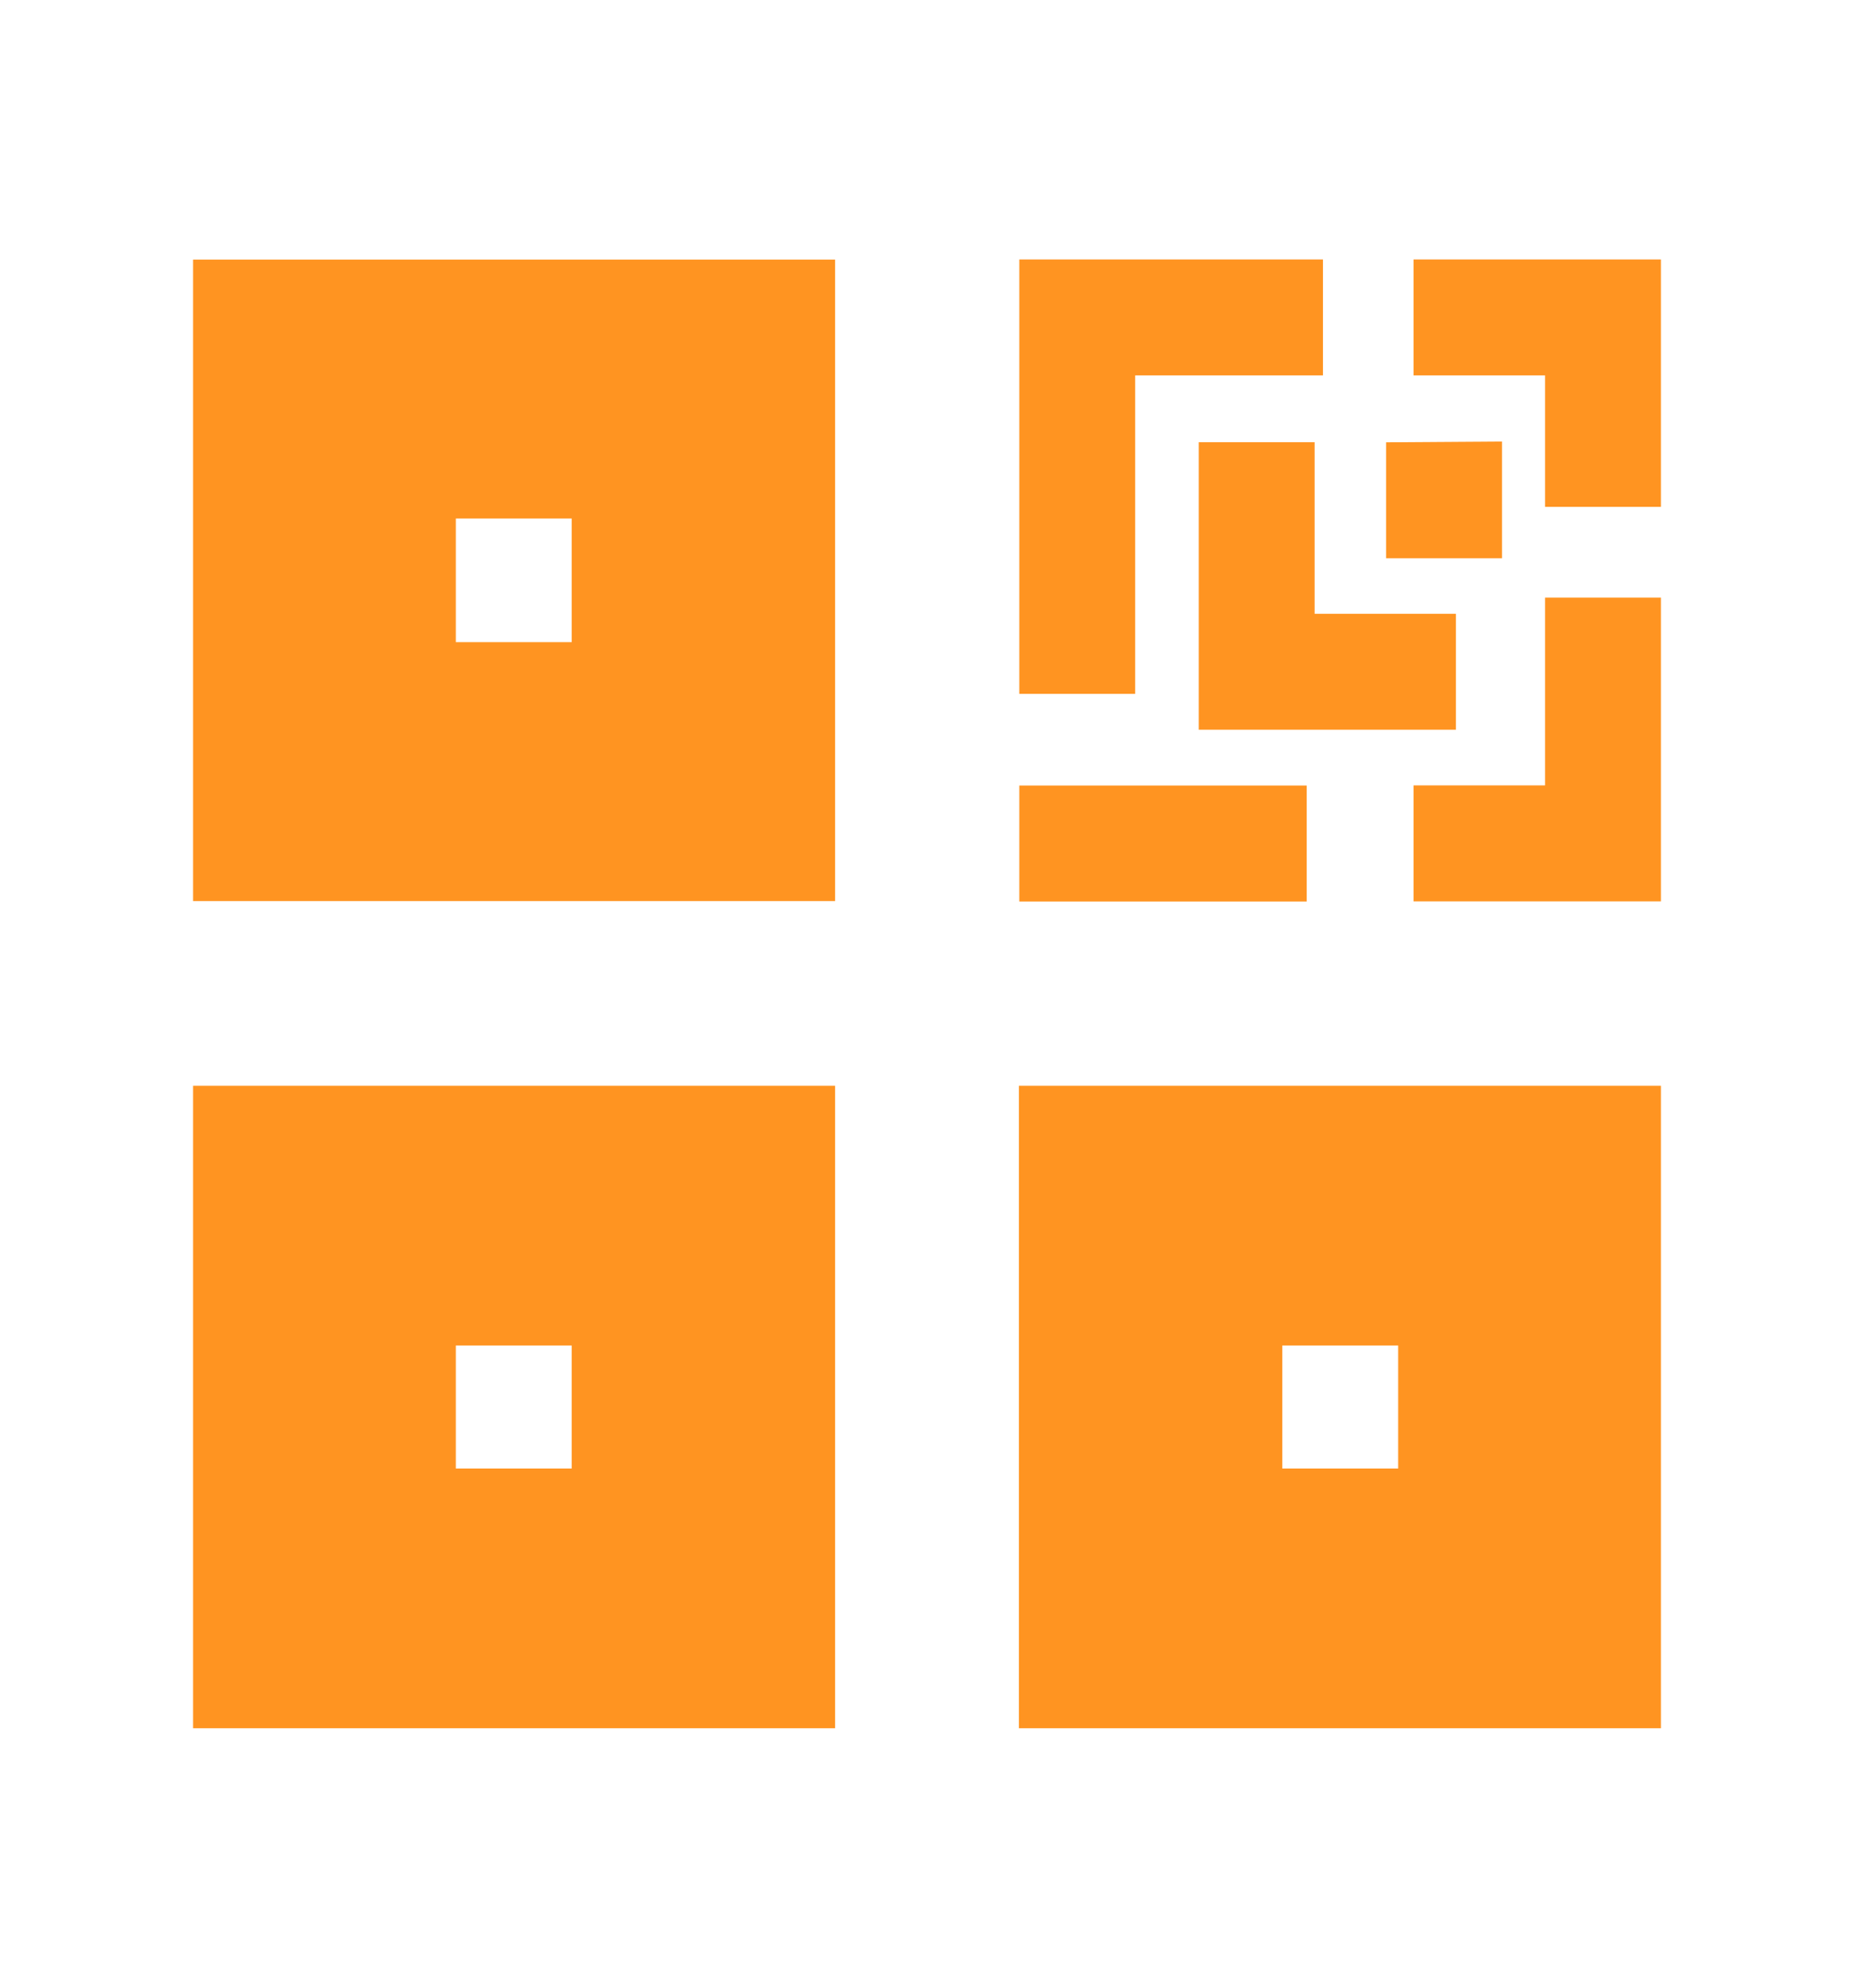 <svg width="14" height="15" viewBox="0 0 14 15" fill="none" xmlns="http://www.w3.org/2000/svg">
<path fill-rule="evenodd" clip-rule="evenodd" d="M3.442 11.082H4.317V10.154H3.442V11.082ZM1.458 13.042H6.306V8.194H1.458V13.042Z" fill="#FF9421"/>
<path fill-rule="evenodd" clip-rule="evenodd" d="M9.683 11.082H10.558V10.154H9.683V11.082ZM7.694 13.042H12.542V8.194H7.694V13.042Z" fill="#FF9421"/>
<path fill-rule="evenodd" clip-rule="evenodd" d="M8.572 2.833H9.99V1.958H7.697V5.236H8.572V2.833Z" fill="#FF9421"/>
<path fill-rule="evenodd" clip-rule="evenodd" d="M7.697 6.803H9.867V5.928H7.697V6.803Z" fill="#FF9421"/>
<path fill-rule="evenodd" clip-rule="evenodd" d="M10.674 1.958V2.833H11.667V3.825H12.542V1.958H10.674Z" fill="#FF9421"/>
<path fill-rule="evenodd" clip-rule="evenodd" d="M11.667 5.927H10.674V6.802H12.542V4.51H11.667V5.927Z" fill="#FF9421"/>
<path fill-rule="evenodd" clip-rule="evenodd" d="M9.052 3.337V5.507H10.994V4.632H9.927V3.337H9.052Z" fill="#FF9421"/>
<path fill-rule="evenodd" clip-rule="evenodd" d="M11.342 3.332L10.467 3.338V4.213H11.342V3.332Z" fill="#FF9421"/>
<path fill-rule="evenodd" clip-rule="evenodd" d="M3.442 4.846H4.317V3.913H3.442V4.846ZM1.458 6.8H6.306V1.959H1.458V6.8Z" fill="#FF9421"/>
</svg>
